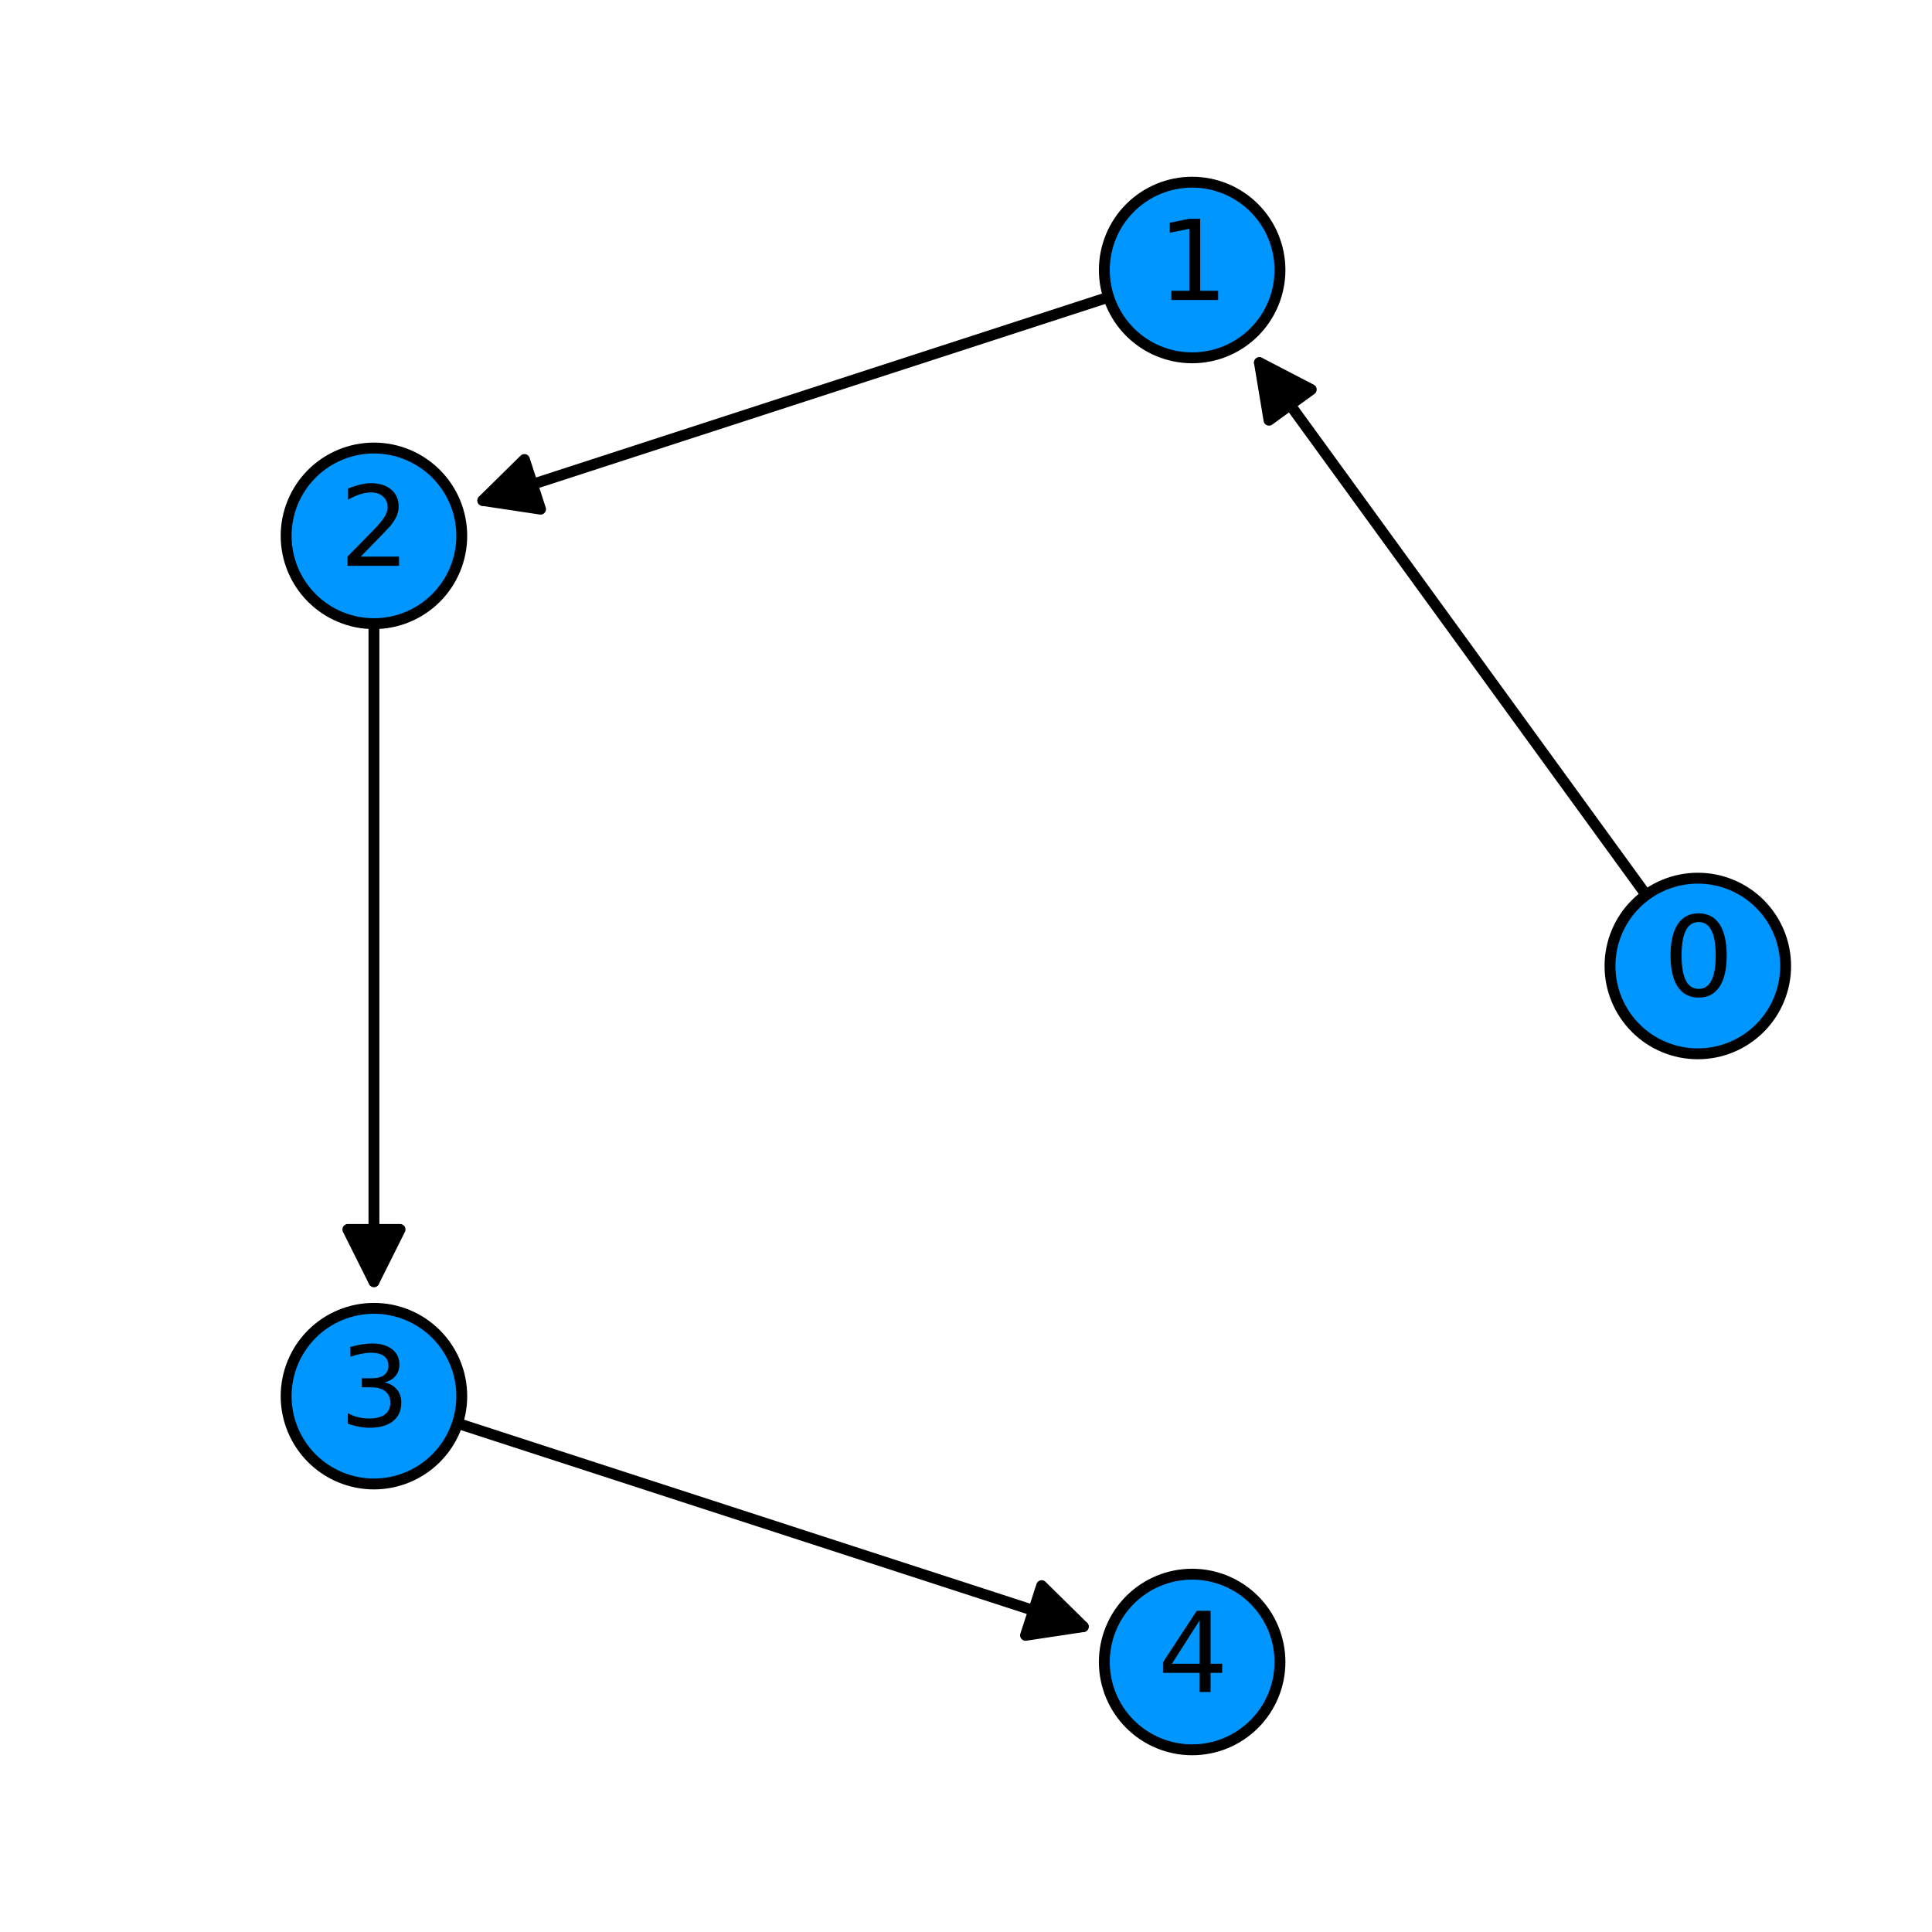 <?xml version="1.0" encoding="utf-8" standalone="no"?>
<!DOCTYPE svg PUBLIC "-//W3C//DTD SVG 1.1//EN"
  "http://www.w3.org/Graphics/SVG/1.1/DTD/svg11.dtd">
<svg xmlns:xlink="http://www.w3.org/1999/xlink" width="266.4pt" height="266.4pt" viewBox="0 0 266.4 266.4" xmlns="http://www.w3.org/2000/svg" version="1.1">
 <defs>
  <style type="text/css">*{stroke-linejoin: round; stroke-linecap: butt}</style>
 </defs>
 <g id="figure_1">
  <g id="patch_1">
   <path d="M 0 266.4 
L 266.4 266.4 
L 266.4 0 
L 0 0 
z
" style="fill: #ffffff"/>
  </g>
  <g id="axes_1">
   <g id="patch_2">
    <path d="M 232.934 131.583 
Q 202.805 90.113 173.661 50.001 
" clip-path="url(#p38040bdf4d)" style="fill: none; stroke: #000000; stroke-width: 1.5; stroke-linecap: round"/>
    <path d="M 174.981 57.942 
L 173.661 50.001 
L 180.806 53.71 
z
" clip-path="url(#p38040bdf4d)" style="stroke: #000000; stroke-width: 1.5; stroke-linecap: round"/>
   </g>
   <g id="patch_3">
    <path d="M 162.481 37.848 
Q 113.731 53.687 66.576 69.009 
" clip-path="url(#p38040bdf4d)" style="fill: none; stroke: #000000; stroke-width: 1.5; stroke-linecap: round"/>
    <path d="M 74.536 70.208 
L 66.576 69.009 
L 72.311 63.36 
z
" clip-path="url(#p38040bdf4d)" style="stroke: #000000; stroke-width: 1.5; stroke-linecap: round"/>
   </g>
   <g id="patch_4">
    <path d="M 51.563 75.886 
Q 51.563 127.145 51.563 176.727 
" clip-path="url(#p38040bdf4d)" style="fill: none; stroke: #000000; stroke-width: 1.5; stroke-linecap: round"/>
    <path d="M 55.163 169.527 
L 51.563 176.727 
L 47.963 169.527 
z
" clip-path="url(#p38040bdf4d)" style="stroke: #000000; stroke-width: 1.5; stroke-linecap: round"/>
   </g>
   <g id="patch_5">
    <path d="M 53.464 193.131 
Q 102.214 208.97 149.369 224.292 
" clip-path="url(#p38040bdf4d)" style="fill: none; stroke: #000000; stroke-width: 1.5; stroke-linecap: round"/>
    <path d="M 143.634 218.643 
L 149.369 224.292 
L 141.409 225.491 
z
" clip-path="url(#p38040bdf4d)" style="stroke: #000000; stroke-width: 1.5; stroke-linecap: round"/>
   </g>
   <g id="patch_6">
    <path d="M 234.109 145.309 
C 237.32 145.309 240.401 144.033 242.672 141.762 
C 244.942 139.492 246.218 136.411 246.218 133.2 
C 246.218 129.989 244.942 126.908 242.672 124.638 
C 240.401 122.367 237.32 121.091 234.109 121.091 
C 230.898 121.091 227.817 122.367 225.547 124.638 
C 223.276 126.908 222 129.989 222 133.2 
C 222 136.411 223.276 139.492 225.547 141.762 
C 227.817 144.033 230.898 145.309 234.109 145.309 
z
" clip-path="url(#p38040bdf4d)" style="fill: #0096ff; stroke: #000000; stroke-width: 1.5; stroke-linejoin: miter"/>
   </g>
   <g id="patch_7">
    <path d="M 164.383 49.339 
C 167.594 49.339 170.674 48.063 172.945 45.792 
C 175.216 43.521 176.492 40.441 176.492 37.23 
C 176.492 34.018 175.216 30.938 172.945 28.667 
C 170.674 26.397 167.594 25.121 164.383 25.121 
C 161.171 25.121 158.091 26.397 155.82 28.667 
C 153.549 30.938 152.274 34.018 152.274 37.23 
C 152.274 40.441 153.549 43.521 155.82 45.792 
C 158.091 48.063 161.171 49.339 164.383 49.339 
z
" clip-path="url(#p38040bdf4d)" style="fill: #0096ff; stroke: #000000; stroke-width: 1.5; stroke-linejoin: miter"/>
   </g>
   <g id="patch_8">
    <path d="M 51.563 85.996 
C 54.774 85.996 57.854 84.72 60.125 82.45 
C 62.396 80.179 63.672 77.098 63.672 73.887 
C 63.672 70.676 62.396 67.595 60.125 65.325 
C 57.854 63.054 54.774 61.778 51.563 61.778 
C 48.351 61.778 45.271 63.054 43 65.325 
C 40.73 67.595 39.454 70.676 39.454 73.887 
C 39.454 77.098 40.73 80.179 43 82.45 
C 45.271 84.72 48.351 85.996 51.563 85.996 
z
" clip-path="url(#p38040bdf4d)" style="fill: #0096ff; stroke: #000000; stroke-width: 1.5; stroke-linejoin: miter"/>
   </g>
   <g id="patch_9">
    <path d="M 51.563 204.622 
C 54.774 204.622 57.854 203.346 60.125 201.075 
C 62.396 198.805 63.672 195.724 63.672 192.513 
C 63.672 189.302 62.396 186.221 60.125 183.95 
C 57.854 181.68 54.774 180.404 51.563 180.404 
C 48.351 180.404 45.271 181.68 43 183.95 
C 40.73 186.221 39.454 189.302 39.454 192.513 
C 39.454 195.724 40.73 198.805 43 201.075 
C 45.271 203.346 48.351 204.622 51.563 204.622 
z
" clip-path="url(#p38040bdf4d)" style="fill: #0096ff; stroke: #000000; stroke-width: 1.5; stroke-linejoin: miter"/>
   </g>
   <g id="patch_10">
    <path d="M 164.383 241.279 
C 167.594 241.279 170.674 240.003 172.945 237.733 
C 175.216 235.462 176.492 232.382 176.492 229.17 
C 176.492 225.959 175.216 222.879 172.945 220.608 
C 170.674 218.337 167.594 217.061 164.383 217.061 
C 161.171 217.061 158.091 218.337 155.82 220.608 
C 153.549 222.879 152.274 225.959 152.274 229.17 
C 152.274 232.382 153.549 235.462 155.82 237.733 
C 158.091 240.003 161.171 241.279 164.383 241.279 
z
" clip-path="url(#p38040bdf4d)" style="fill: #0096ff; stroke: #000000; stroke-width: 1.5; stroke-linejoin: miter"/>
   </g>
   <g id="text_1">
    <!-- 0 -->
    <g transform="translate(229.337 137.339) scale(0.15 -0.15)">
     <defs>
      <path id="DejaVuSans-30" d="M 2034 4250 
Q 1547 4250 1301 3770 
Q 1056 3291 1056 2328 
Q 1056 1369 1301 889 
Q 1547 409 2034 409 
Q 2525 409 2770 889 
Q 3016 1369 3016 2328 
Q 3016 3291 2770 3770 
Q 2525 4250 2034 4250 
z
M 2034 4750 
Q 2819 4750 3233 4129 
Q 3647 3509 3647 2328 
Q 3647 1150 3233 529 
Q 2819 -91 2034 -91 
Q 1250 -91 836 529 
Q 422 1150 422 2328 
Q 422 3509 836 4129 
Q 1250 4750 2034 4750 
z
" transform="scale(0.016)"/>
     </defs>
     <use xlink:href="#DejaVuSans-30"/>
    </g>
   </g>
   <g id="text_2">
    <!-- 1 -->
    <g transform="translate(159.611 41.369) scale(0.15 -0.15)">
     <defs>
      <path id="DejaVuSans-31" d="M 794 531 
L 1825 531 
L 1825 4091 
L 703 3866 
L 703 4441 
L 1819 4666 
L 2450 4666 
L 2450 531 
L 3481 531 
L 3481 0 
L 794 0 
L 794 531 
z
" transform="scale(0.016)"/>
     </defs>
     <use xlink:href="#DejaVuSans-31"/>
    </g>
   </g>
   <g id="text_3">
    <!-- 2 -->
    <g transform="translate(46.791 78.026) scale(0.15 -0.15)">
     <defs>
      <path id="DejaVuSans-32" d="M 1228 531 
L 3431 531 
L 3431 0 
L 469 0 
L 469 531 
Q 828 903 1448 1529 
Q 2069 2156 2228 2338 
Q 2531 2678 2651 2914 
Q 2772 3150 2772 3378 
Q 2772 3750 2511 3984 
Q 2250 4219 1831 4219 
Q 1534 4219 1204 4116 
Q 875 4013 500 3803 
L 500 4441 
Q 881 4594 1212 4672 
Q 1544 4750 1819 4750 
Q 2544 4750 2975 4387 
Q 3406 4025 3406 3419 
Q 3406 3131 3298 2873 
Q 3191 2616 2906 2266 
Q 2828 2175 2409 1742 
Q 1991 1309 1228 531 
z
" transform="scale(0.016)"/>
     </defs>
     <use xlink:href="#DejaVuSans-32"/>
    </g>
   </g>
   <g id="text_4">
    <!-- 3 -->
    <g transform="translate(46.791 196.652) scale(0.15 -0.15)">
     <defs>
      <path id="DejaVuSans-33" d="M 2597 2516 
Q 3050 2419 3304 2112 
Q 3559 1806 3559 1356 
Q 3559 666 3084 287 
Q 2609 -91 1734 -91 
Q 1441 -91 1130 -33 
Q 819 25 488 141 
L 488 750 
Q 750 597 1062 519 
Q 1375 441 1716 441 
Q 2309 441 2620 675 
Q 2931 909 2931 1356 
Q 2931 1769 2642 2001 
Q 2353 2234 1838 2234 
L 1294 2234 
L 1294 2753 
L 1863 2753 
Q 2328 2753 2575 2939 
Q 2822 3125 2822 3475 
Q 2822 3834 2567 4026 
Q 2313 4219 1838 4219 
Q 1578 4219 1281 4162 
Q 984 4106 628 3988 
L 628 4550 
Q 988 4650 1302 4700 
Q 1616 4750 1894 4750 
Q 2613 4750 3031 4423 
Q 3450 4097 3450 3541 
Q 3450 3153 3228 2886 
Q 3006 2619 2597 2516 
z
" transform="scale(0.016)"/>
     </defs>
     <use xlink:href="#DejaVuSans-33"/>
    </g>
   </g>
   <g id="text_5">
    <!-- 4 -->
    <g transform="translate(159.611 233.309) scale(0.15 -0.15)">
     <defs>
      <path id="DejaVuSans-34" d="M 2419 4116 
L 825 1625 
L 2419 1625 
L 2419 4116 
z
M 2253 4666 
L 3047 4666 
L 3047 1625 
L 3713 1625 
L 3713 1100 
L 3047 1100 
L 3047 0 
L 2419 0 
L 2419 1100 
L 313 1100 
L 313 1709 
L 2253 4666 
z
" transform="scale(0.016)"/>
     </defs>
     <use xlink:href="#DejaVuSans-34"/>
    </g>
   </g>
  </g>
 </g>
 <defs>
  <clipPath id="p38040bdf4d">
   <rect x="0" y="0" width="266.4" height="266.4"/>
  </clipPath>
 </defs>
</svg>
